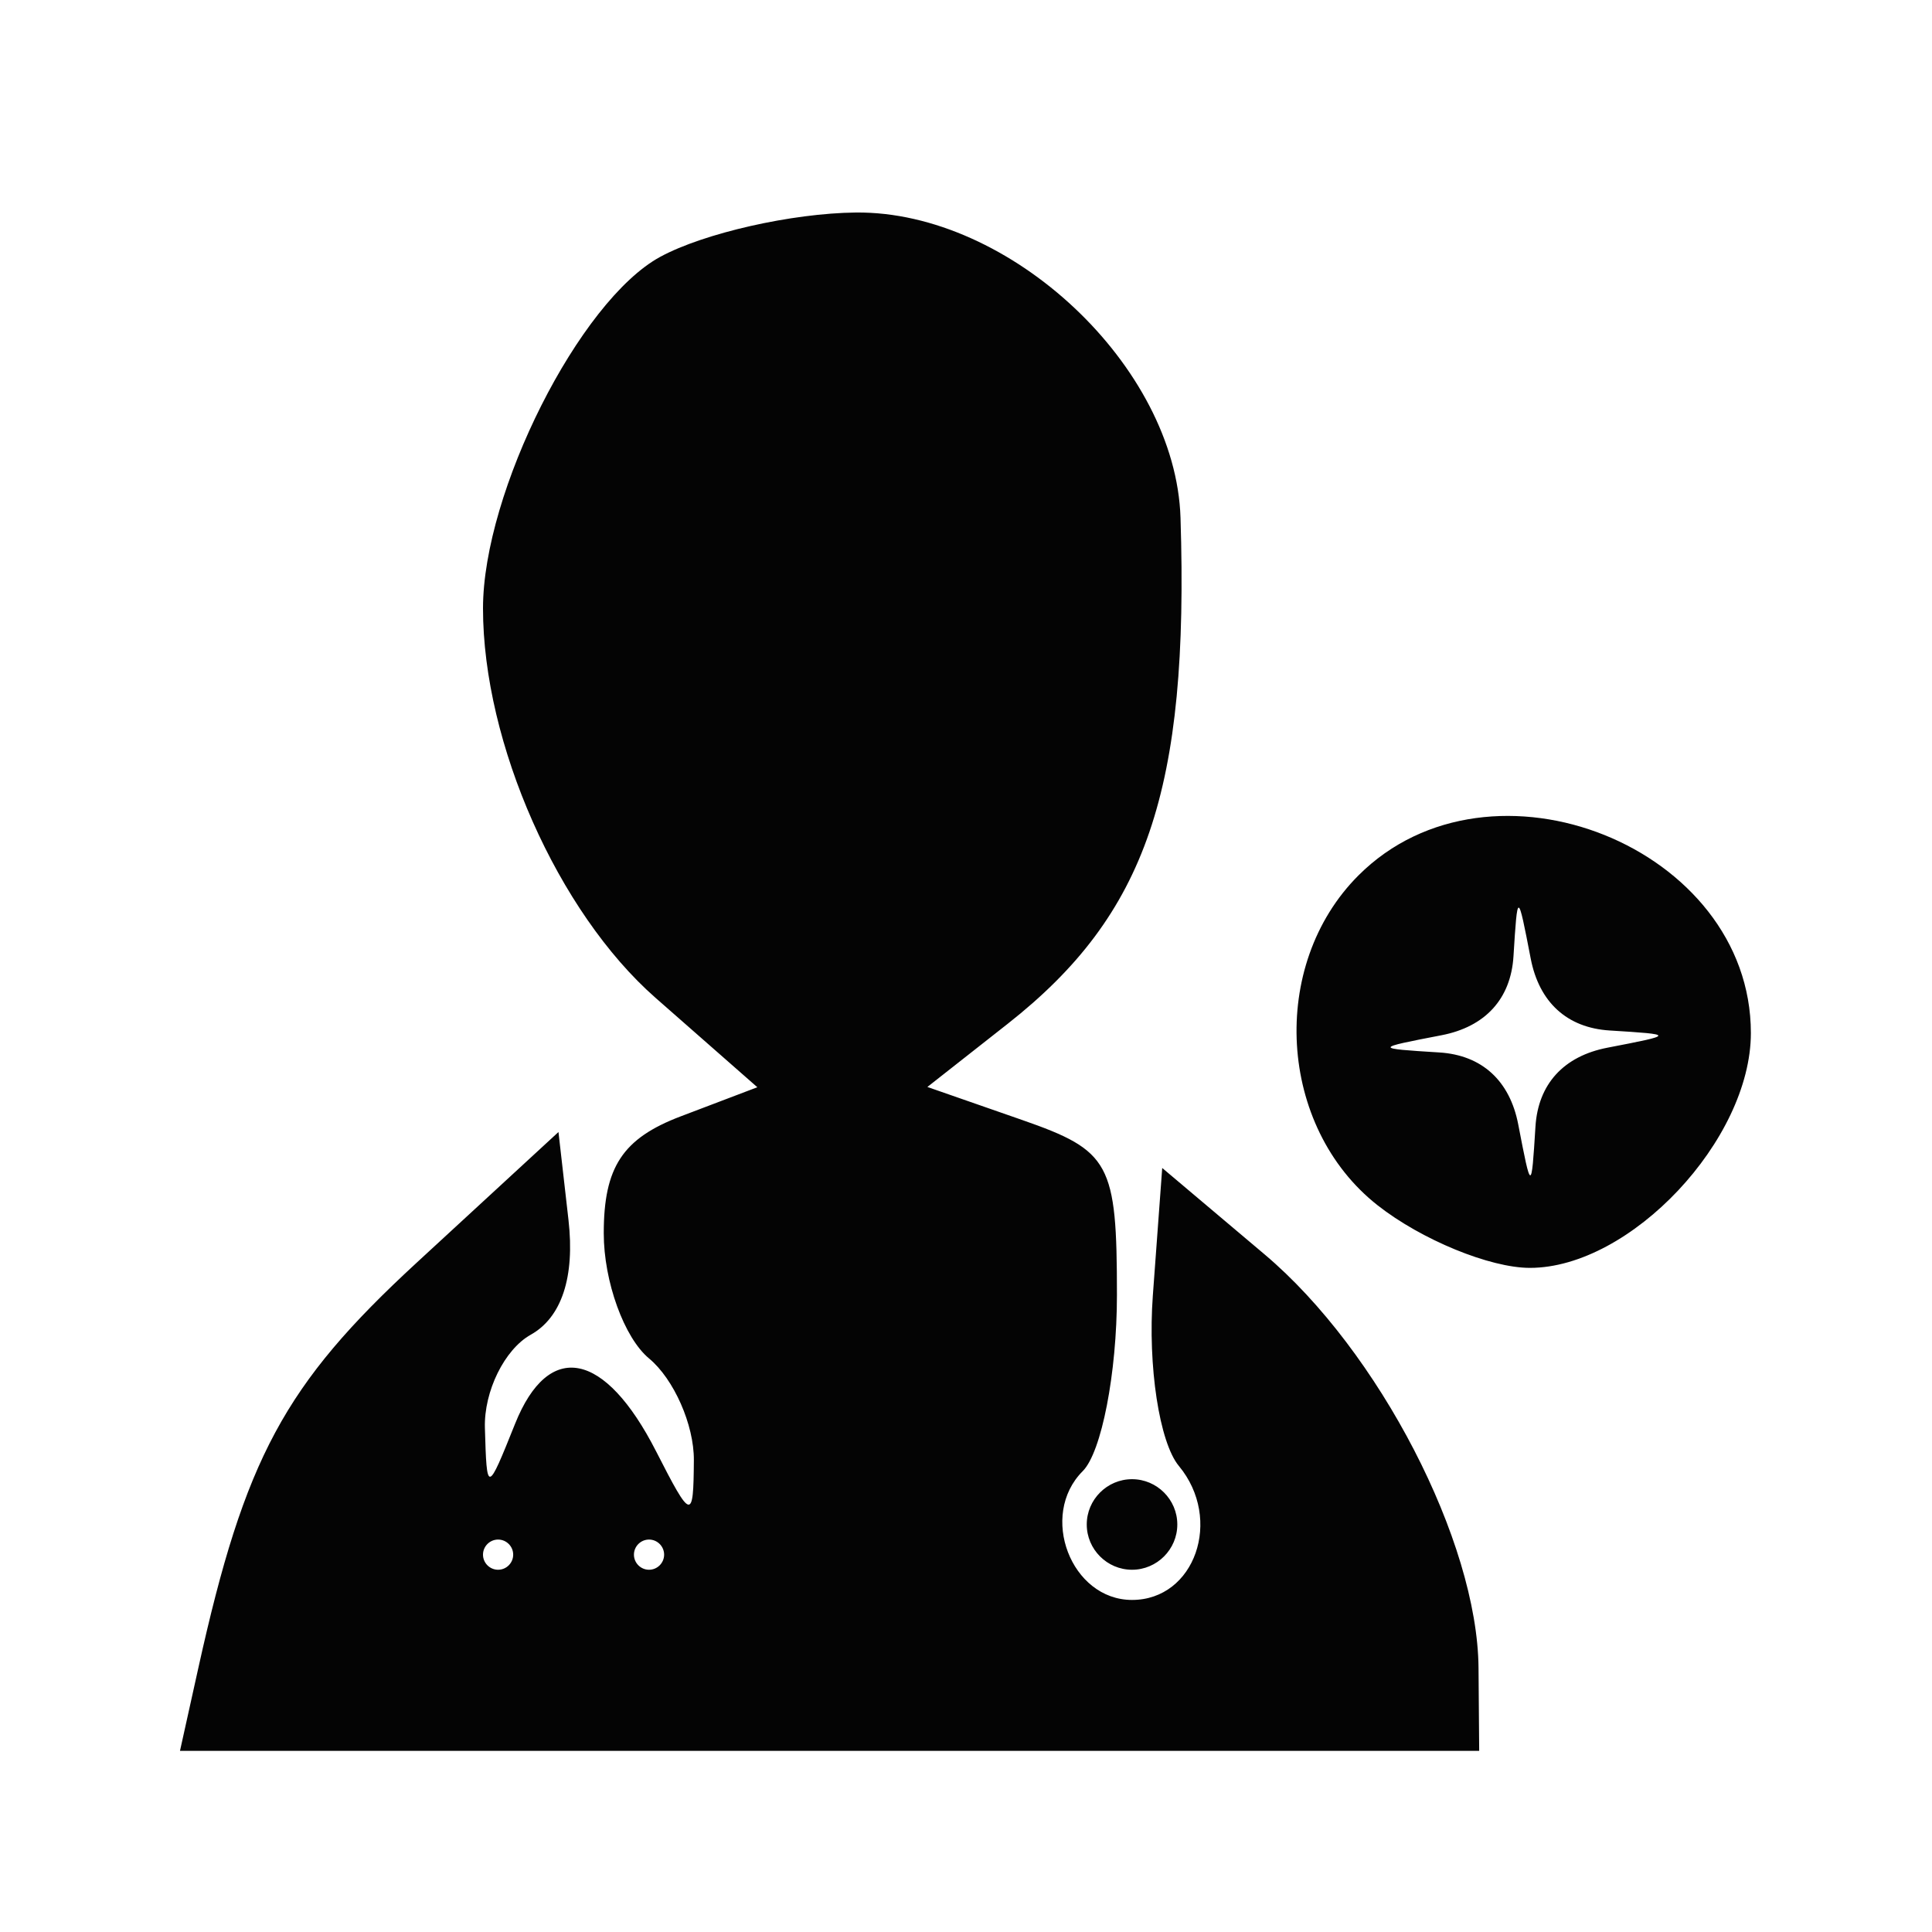 <svg xmlns="http://www.w3.org/2000/svg" width="64" height="64" viewBox="0 0 64 64" version="1.1"><path d="" stroke="none" fill="#080404" fill-rule="evenodd"/><path d="M 21.871 8.508 C 19.196 9.962, 16 16.302, 16 20.154 C 16 24.617, 18.480 30.215, 21.717 33.056 L 25.088 36.016 22.544 36.983 C 20.625 37.713, 20 38.664, 20 40.853 C 20 42.449, 20.675 44.315, 21.500 45 C 22.325 45.685, 22.993 47.202, 22.985 48.372 C 22.971 50.387, 22.905 50.372, 21.735 48.079 C 20.035 44.747, 18.177 44.384, 17.062 47.166 C 16.135 49.479, 16.126 49.481, 16.063 47.300 C 16.029 46.090, 16.712 44.701, 17.582 44.214 C 18.606 43.641, 19.047 42.300, 18.832 40.414 L 18.500 37.500 13.801 41.830 C 9.421 45.867, 8.109 48.301, 6.571 55.250 L 5.962 58 27.481 58 L 49 58 48.978 55.250 C 48.945 51.065, 45.676 44.748, 41.892 41.554 L 38.500 38.691 38.189 42.919 C 38.018 45.245, 38.406 47.784, 39.051 48.561 C 40.517 50.327, 39.583 53, 37.500 53 C 35.478 53, 34.404 50.196, 35.867 48.733 C 36.490 48.110, 37 45.484, 37 42.898 C 37 38.526, 36.780 38.119, 33.861 37.101 L 30.721 36.007 33.381 33.915 C 37.983 30.295, 39.391 26.172, 39.106 17.150 C 38.947 12.139, 33.466 6.987, 28.350 7.040 C 26.233 7.062, 23.317 7.723, 21.871 8.508 M 45 29 C 42.022 31.978, 42.333 37.330, 45.635 39.927 C 47.084 41.067, 49.354 42, 50.680 42 C 54.010 42, 58 37.759, 58 34.220 C 58 28.071, 49.387 24.613, 45 29 M 50.136 31.680 C 50.048 33.088, 49.203 34.014, 47.750 34.294 C 45.516 34.725, 45.516 34.729, 47.680 34.864 C 49.088 34.952, 50.014 35.797, 50.294 37.250 C 50.725 39.484, 50.729 39.484, 50.864 37.320 C 50.952 35.912, 51.797 34.986, 53.250 34.706 C 55.484 34.275, 55.484 34.271, 53.320 34.136 C 51.912 34.048, 50.986 33.203, 50.706 31.750 C 50.275 29.516, 50.271 29.516, 50.136 31.680 M 36 50.500 C 36 51.325, 36.675 52, 37.500 52 C 38.325 52, 39 51.325, 39 50.500 C 39 49.675, 38.325 49, 37.500 49 C 36.675 49, 36 49.675, 36 50.500 M 16 51.500 C 16 51.775, 16.225 52, 16.500 52 C 16.775 52, 17 51.775, 17 51.500 C 17 51.225, 16.775 51, 16.500 51 C 16.225 51, 16 51.225, 16 51.500 M 21 51.500 C 21 51.775, 21.225 52, 21.500 52 C 21.775 52, 22 51.775, 22 51.500 C 22 51.225, 21.775 51, 21.500 51 C 21.225 51, 21 51.225, 21 51.500" stroke="none" fill="#040404" fill-rule="evenodd"/></svg>